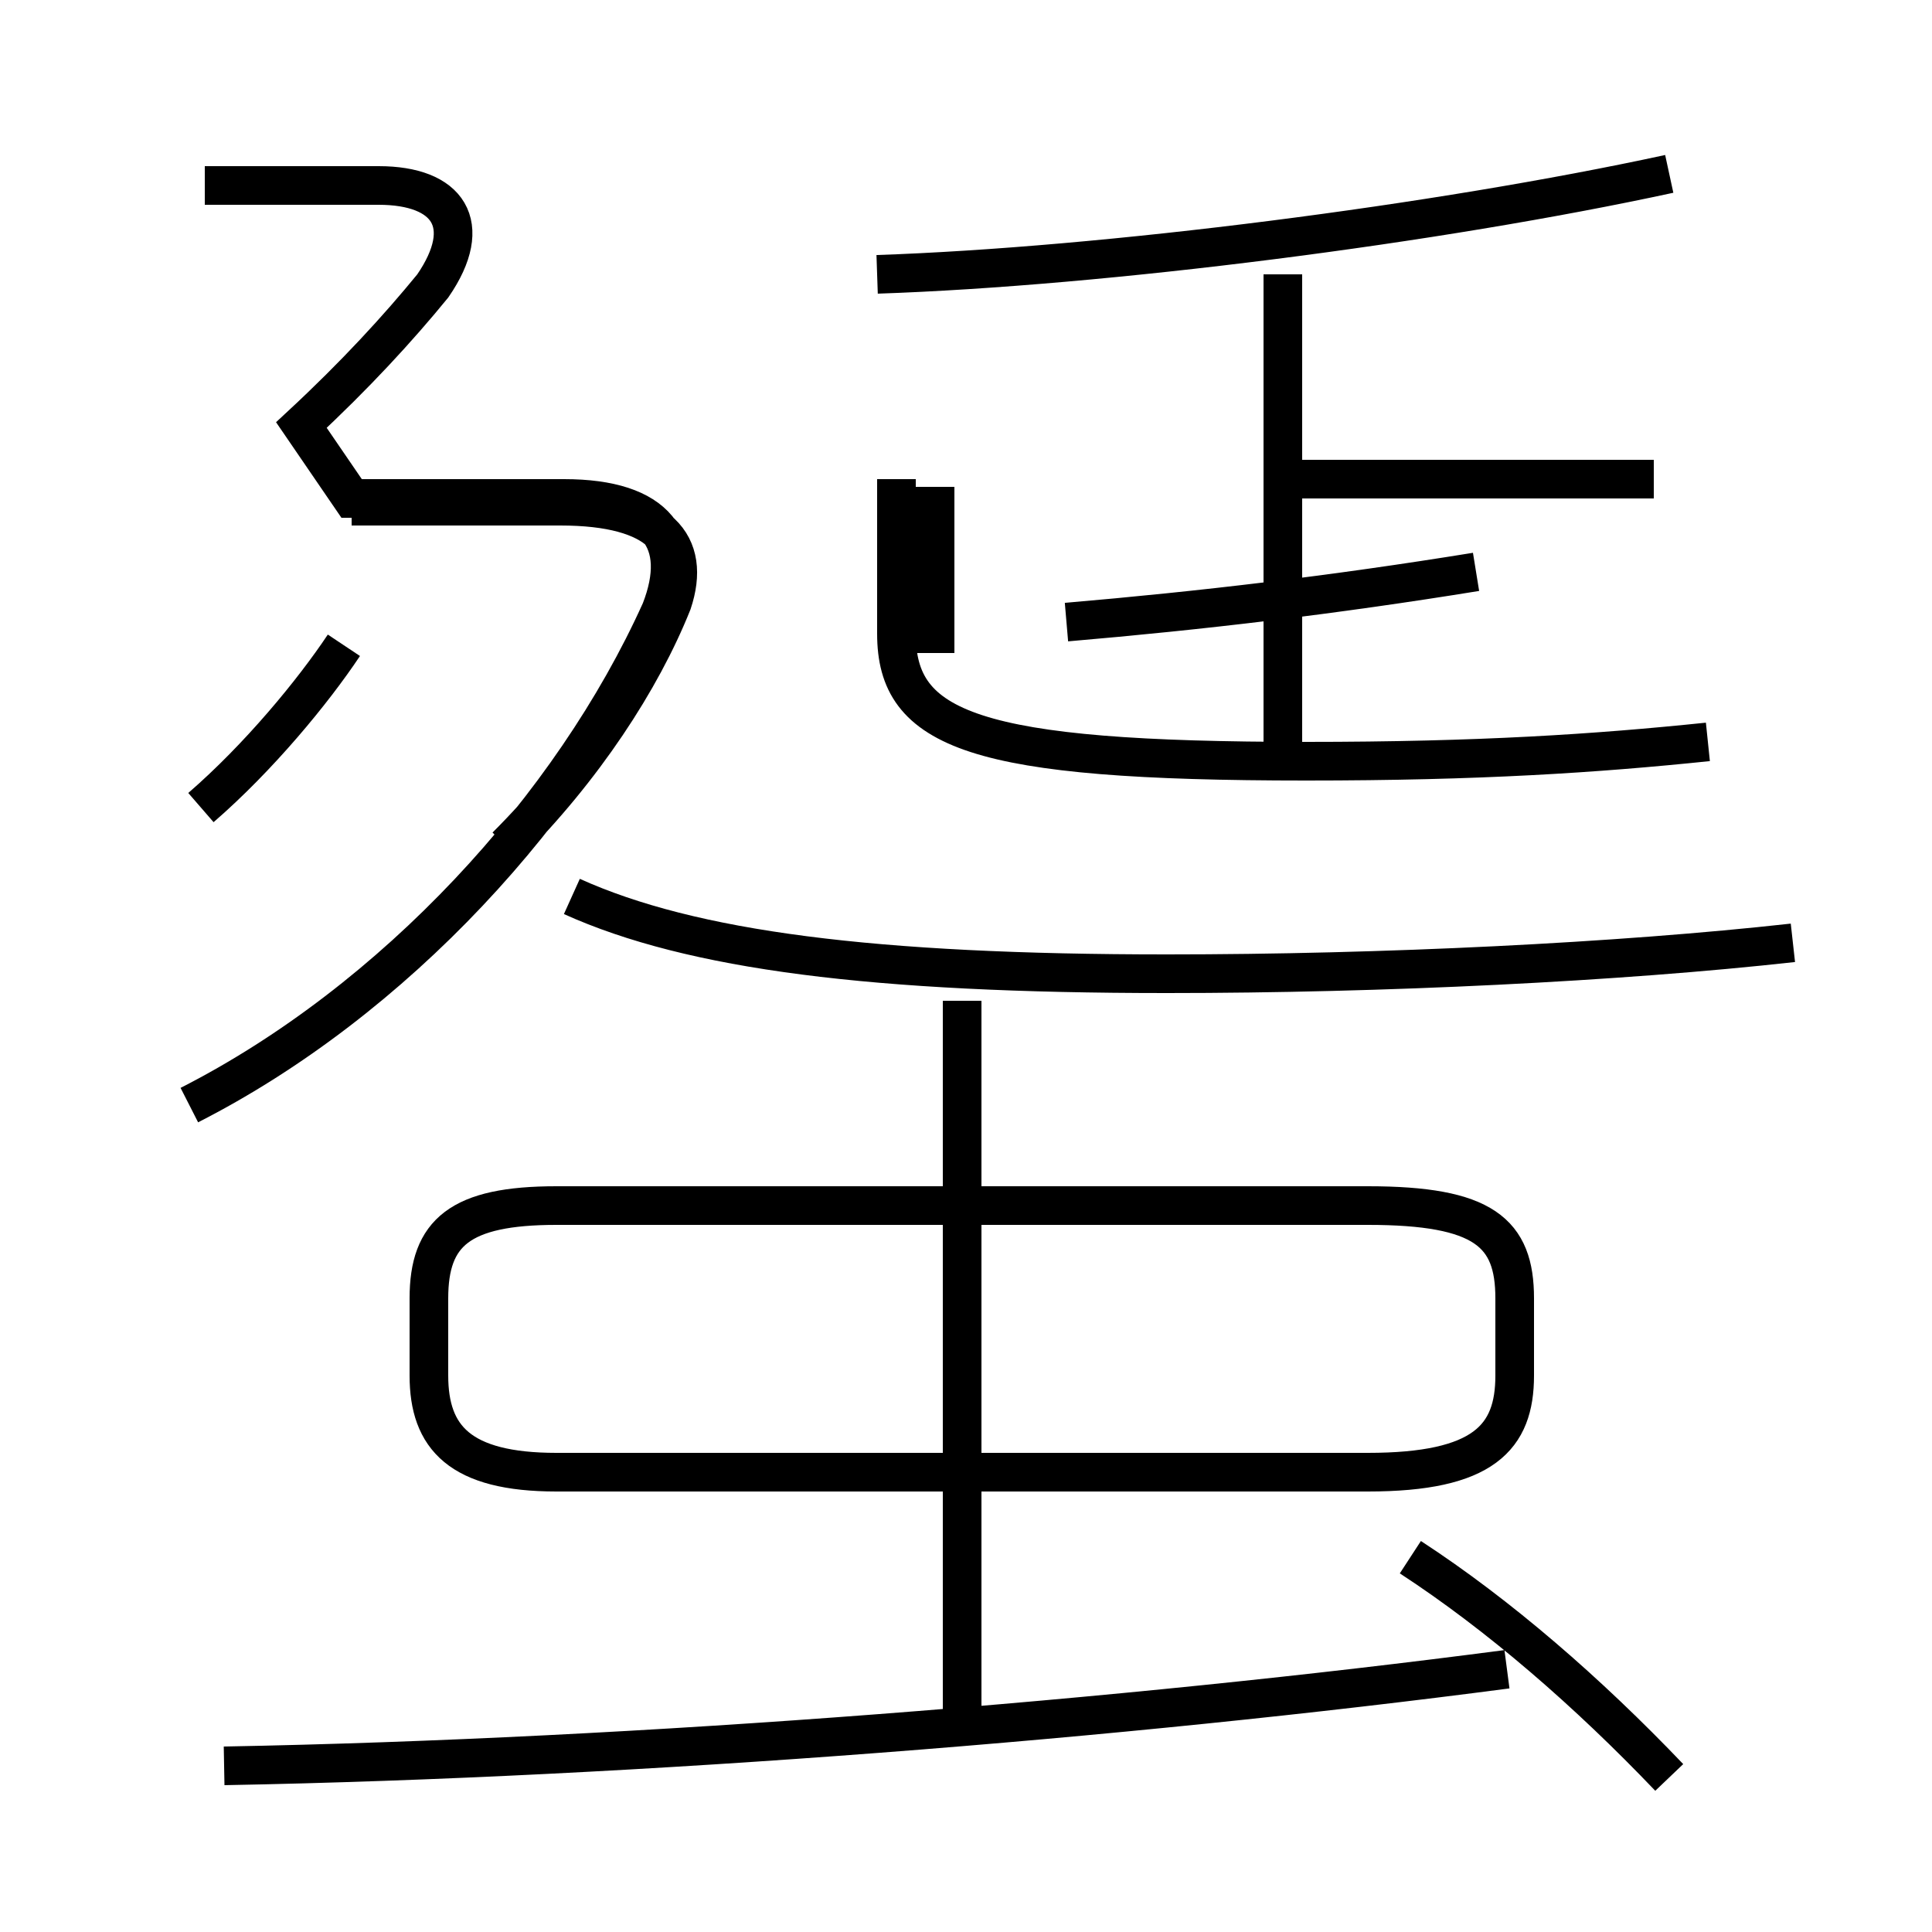 <?xml version='1.0' encoding='utf8'?>
<svg viewBox="0.0 -6.0 50.0 50.0" version="1.1" xmlns="http://www.w3.org/2000/svg">
<rect x="0.0" y="-6.0" width="50.0" height="50.0" fill="#808080" stroke="none"/>
<rect x="-1000" y="-1000" width="2000" height="2000" stroke="white" fill="white"/>
<g style="fill:white;stroke:#000000;  stroke-width:1">
<path d="M 44.2 -24.8 C 41.3 -24.5 38.3 -24.3 33.8 -24.3 C 25.2 -24.3 23.2 -25.1 23.2 -27.6 L 23.2 -31.6 M 5.8 1.7 C 16.6 1.5 29.1 0.5 39.0 -0.8 M 4.9 -15.4 C 10.2 -18.1 14.8 -23.1 17.1 -28.2 C 17.8 -30.0 17.0 -31.1 14.6 -31.1 L 9.1 -31.1 L 7.8 -33.0 C 9.2 -34.3 10.3 -35.5 11.2 -36.6 C 12.3 -38.2 11.6 -39.2 9.8 -39.2 L 5.3 -39.2 M 24.9 0.8 L 24.9 -18.1 M 14.4 -5.9 L 35.4 -5.9 C 38.4 -5.9 39.2 -6.8 39.2 -8.4 L 39.2 -10.4 C 39.2 -12.1 38.4 -12.8 35.4 -12.8 L 14.4 -12.8 C 11.9 -12.8 11.1 -12.1 11.1 -10.4 L 11.1 -8.4 C 11.1 -6.8 11.9 -5.9 14.4 -5.9 Z M 5.2 -23.1 C 6.7 -24.4 8.1 -26.1 8.9 -27.3 M 43.2 2.0 C 41.1 -0.2 38.8 -2.2 36.5 -3.7 M 13.1 -22.1 C 15.1 -24.1 16.6 -26.4 17.4 -28.4 C 17.9 -29.9 17.1 -30.9 14.5 -30.9 L 9.1 -30.9 M 46.4 -19.6 C 41.9 -19.1 35.8 -18.8 30.2 -18.8 C 22.6 -18.8 17.9 -19.4 14.8 -20.8 M 24.2 -31.4 L 24.2 -27.1 M 42.8 -31.6 L 33.1 -31.6 M 27.6 -27.9 C 31.1 -28.2 34.5 -28.6 38.2 -29.2 M 33.2 -23.9 L 33.2 -36.9 M 22.7 -36.9 C 28.6 -37.1 37.2 -38.2 43.2 -39.5" transform="translate(0.0, 38.0)" />
</g>
</svg>